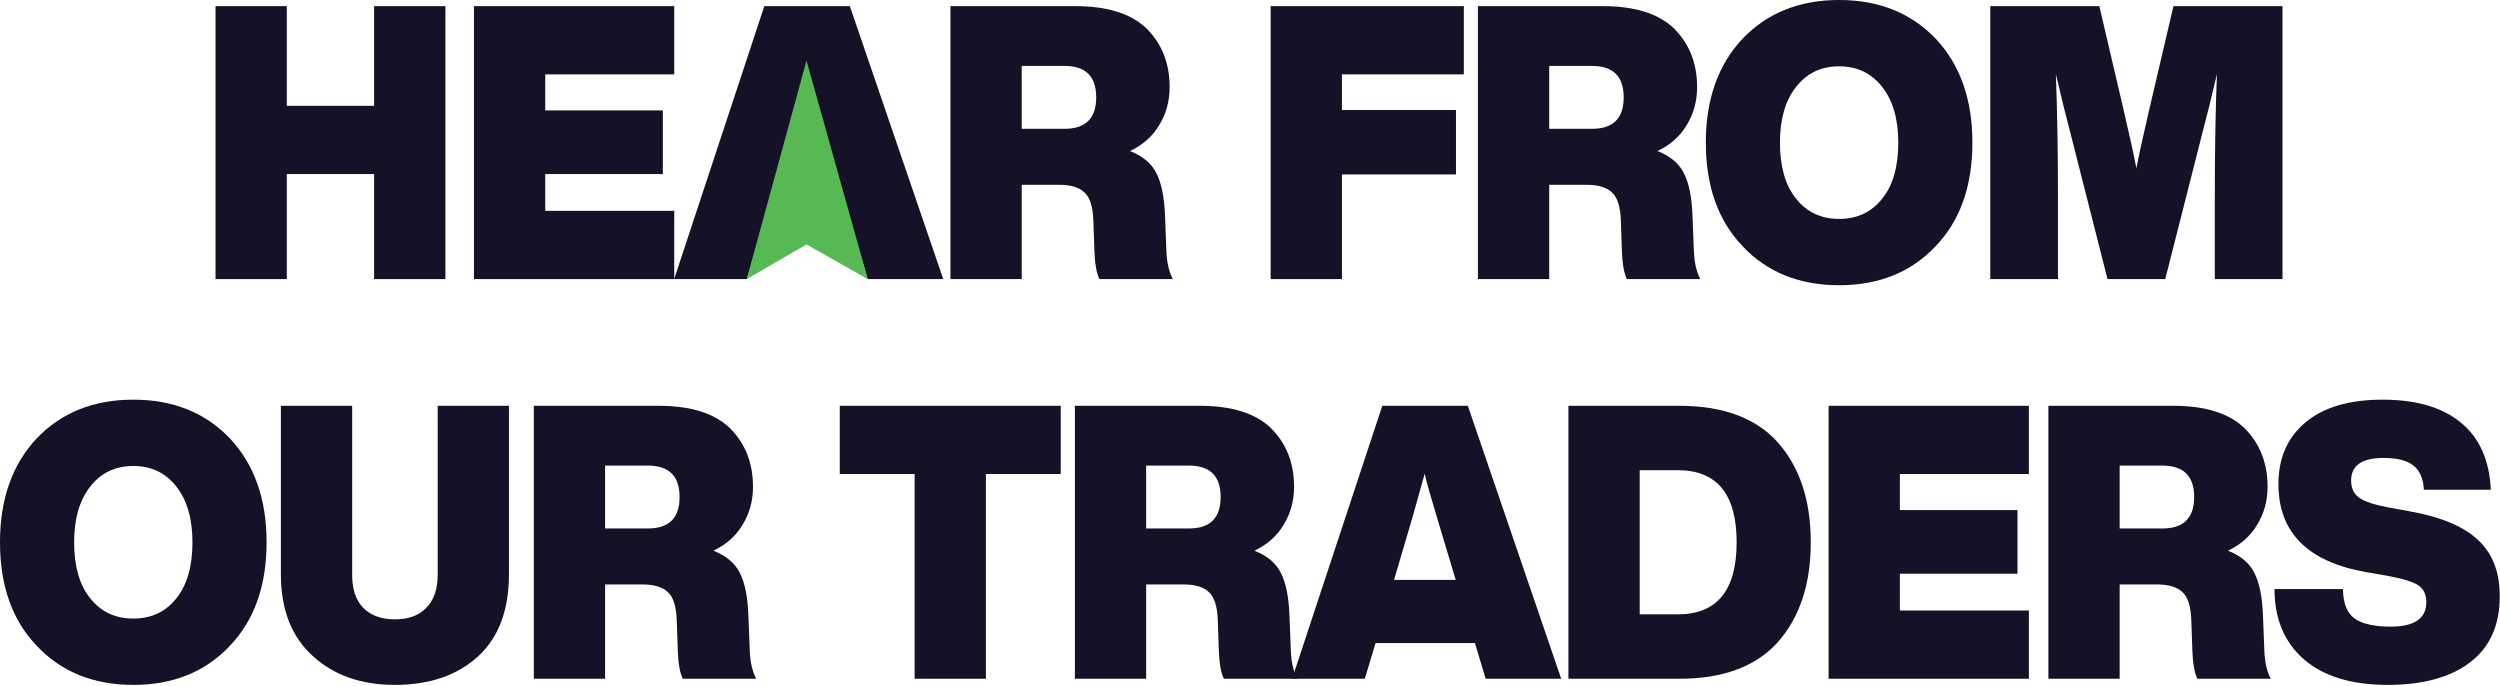 <svg width="397" height="109" viewBox="0 0 397 109" fill="none" xmlns="http://www.w3.org/2000/svg">
  <path d="M59.41 16.803V0.974H70.73V44.32H59.41V27.639H45.544V44.32H34.225V0.974H45.544V16.803H59.41Z" fill="#151227"/>
  <path d="M107.071 0.974V11.811H86.583V17.533H105.26V27.639H86.583V33.484H107.071V44.32H75.264V0.974H107.071Z" fill="#151227"/>
  <path d="M149.785 44.32H137.787L136.089 38.658H120.298L118.601 44.32H107.055L121.374 0.974H134.957L149.785 44.32ZM126.184 18.629L123.241 28.613H133.033L130.033 18.629C128.977 15.139 128.335 12.846 128.109 11.75C127.165 15.118 126.524 17.412 126.184 18.629Z" fill="#151227"/>
  <path d="M185.001 34.153L185.227 39.937C185.303 41.723 185.642 43.184 186.246 44.32H174.587C174.135 43.387 173.87 41.926 173.795 39.937L173.625 35.006C173.55 32.814 173.078 31.333 172.21 30.561C171.38 29.75 170.022 29.344 168.135 29.344H162.249V44.32H150.93V0.974H170.739C175.87 0.974 179.662 2.171 182.115 4.566C184.529 7.001 185.737 10.086 185.737 13.82C185.737 16.052 185.19 18.061 184.096 19.847C183.039 21.633 181.492 23.012 179.455 23.986C181.492 24.798 182.888 25.975 183.643 27.517C184.435 29.06 184.888 31.272 185.001 34.153ZM162.249 10.471V20.456H169.041C172.399 20.456 174.078 18.791 174.078 15.463C174.078 12.135 172.399 10.471 169.041 10.471H162.249Z" fill="#151227"/>
  <path d="M232.456 0.974V11.811H213.1V17.472H231.21V27.7H213.1V44.32H201.78V0.974H232.456Z" fill="#151227"/>
  <path d="M268.765 34.153L268.992 39.937C269.067 41.723 269.407 43.184 270.011 44.32H258.352C257.899 43.387 257.635 41.926 257.559 39.937L257.39 35.006C257.314 32.814 256.843 31.333 255.975 30.561C255.145 29.75 253.786 29.344 251.9 29.344H246.014V44.32H234.695V0.974H254.503C259.635 0.974 263.427 2.171 265.879 4.566C268.294 7.001 269.501 10.086 269.501 13.82C269.501 16.052 268.954 18.061 267.86 19.847C266.803 21.633 265.257 23.012 263.219 23.986C265.257 24.798 266.653 25.975 267.407 27.517C268.199 29.06 268.652 31.272 268.765 34.153ZM246.014 10.471V20.456H252.805C256.163 20.456 257.842 18.791 257.842 15.463C257.842 12.135 256.163 10.471 252.805 10.471H246.014Z" fill="#151227"/>
  <path d="M307.39 39.085C303.503 43.224 298.391 45.294 292.052 45.294C285.713 45.294 280.601 43.224 276.715 39.085C272.828 35.026 270.885 29.547 270.885 22.647C270.885 15.788 272.828 10.289 276.715 6.149C280.639 2.05 285.751 0 292.052 0C298.353 0 303.466 2.05 307.39 6.149C311.276 10.289 313.219 15.788 313.219 22.647C313.219 29.547 311.276 35.026 307.39 39.085ZM285.204 31.536C286.902 33.687 289.185 34.762 292.052 34.762C294.92 34.762 297.202 33.687 298.9 31.536C300.598 29.425 301.447 26.462 301.447 22.647C301.447 18.913 300.598 15.971 298.9 13.82C297.202 11.628 294.92 10.532 292.052 10.532C289.185 10.532 286.902 11.628 285.204 13.82C283.506 15.971 282.657 18.913 282.657 22.647C282.657 26.462 283.506 29.425 285.204 31.536Z" fill="#151227"/>
  <path d="M341.296 17.412L345.144 0.974H362.462V44.32H351.709V32.023C351.709 24.068 351.822 17.31 352.049 11.75C351.219 15.321 350.426 18.528 349.672 21.369L343.842 44.32H334.674L328.844 21.369C328.09 18.528 327.297 15.321 326.467 11.75C326.694 17.31 326.807 24.068 326.807 32.023V44.32H316.054V0.974H333.372L337.221 17.412C338.202 21.633 338.881 24.737 339.258 26.726C339.635 24.737 340.315 21.633 341.296 17.412Z" fill="#151227"/>
  <path d="M36.505 102.55C32.618 106.69 27.506 108.76 21.167 108.76C14.828 108.76 9.716 106.69 5.829 102.55C1.943 98.492 0 93.013 0 86.113C0 79.254 1.943 73.754 5.829 69.615C9.753 65.515 14.866 63.466 21.167 63.466C27.468 63.466 32.581 65.515 36.505 69.615C40.391 73.754 42.334 79.254 42.334 86.113C42.334 93.013 40.391 98.492 36.505 102.55ZM14.319 95.001C16.017 97.152 18.299 98.228 21.167 98.228C24.035 98.228 26.317 97.152 28.015 95.001C29.713 92.891 30.562 89.928 30.562 86.113C30.562 82.379 29.713 79.436 28.015 77.285C26.317 75.094 24.035 73.998 21.167 73.998C18.299 73.998 16.017 75.094 14.319 77.285C12.621 79.436 11.772 82.379 11.772 86.113C11.772 89.928 12.621 92.891 14.319 95.001Z" fill="#151227"/>
  <path d="M62.713 108.76C57.355 108.76 53.017 107.238 49.696 104.194C46.3 101.15 44.603 96.807 44.603 91.166V64.44H55.922V91.288C55.922 93.56 56.507 95.306 57.676 96.523C58.884 97.741 60.563 98.35 62.713 98.35C64.864 98.35 66.524 97.741 67.694 96.523C68.901 95.306 69.505 93.56 69.505 91.288V64.44H80.824V91.166C80.824 96.888 79.183 101.252 75.9 104.255C72.58 107.258 68.184 108.76 62.713 108.76Z" fill="#151227"/>
  <path d="M118.841 97.619L119.068 103.403C119.143 105.188 119.483 106.65 120.086 107.786H108.427C107.975 106.852 107.711 105.391 107.635 103.403L107.465 98.471C107.39 96.28 106.918 94.798 106.05 94.027C105.22 93.215 103.862 92.81 101.975 92.81H96.09V107.786H84.77V64.44H104.579C109.71 64.44 113.502 65.637 115.955 68.032C118.369 70.467 119.577 73.551 119.577 77.285C119.577 79.517 119.03 81.527 117.936 83.312C116.879 85.098 115.332 86.478 113.295 87.452C115.332 88.264 116.728 89.441 117.483 90.983C118.275 92.525 118.728 94.737 118.841 97.619ZM96.09 73.937V83.921H102.881C106.239 83.921 107.918 82.257 107.918 78.929C107.918 75.601 106.239 73.937 102.881 73.937H96.09Z" fill="#151227"/>
  <path d="M133.357 64.44H168.446V75.276H156.561V107.786H145.242V75.276H133.357V64.44Z" fill="#151227"/>
  <path d="M204.761 97.619L204.987 103.403C205.063 105.188 205.402 106.65 206.006 107.786H194.347C193.895 106.852 193.63 105.391 193.555 103.403L193.385 98.471C193.31 96.28 192.838 94.798 191.97 94.027C191.14 93.215 189.782 92.81 187.895 92.81H182.009V107.786H170.69V64.44H190.499C195.63 64.44 199.422 65.637 201.875 68.032C204.289 70.467 205.497 73.551 205.497 77.285C205.497 79.517 204.95 81.527 203.856 83.312C202.799 85.098 201.252 86.478 199.215 87.452C201.252 88.264 202.648 89.441 203.403 90.983C204.195 92.525 204.648 94.737 204.761 97.619ZM182.009 73.937V83.921H188.801C192.159 83.921 193.838 82.257 193.838 78.929C193.838 75.601 192.159 73.937 188.801 73.937H182.009Z" fill="#151227"/>
  <path d="M247.92 107.786H235.921L234.223 102.124H218.433L216.735 107.786H205.189L219.508 64.44H233.091L247.92 107.786ZM224.319 82.095L221.376 92.079H231.167L228.168 82.095C227.111 78.604 226.47 76.311 226.243 75.215C225.3 78.584 224.659 80.877 224.319 82.095Z" fill="#151227"/>
  <path d="M249.065 64.44H266.666C273.646 64.44 278.872 66.388 282.343 70.284C285.814 74.221 287.55 79.497 287.55 86.113C287.55 92.728 285.814 98.005 282.343 101.941C278.872 105.838 273.646 107.786 266.666 107.786H249.065V64.44ZM260.384 97.558H266.44C272.665 97.558 275.778 93.743 275.778 86.113C275.778 78.483 272.665 74.668 266.44 74.668H260.384V97.558Z" fill="#151227"/>
  <path d="M322.187 64.44V75.276H301.699V80.999H320.376V91.105H301.699V96.949H322.187V107.786H290.38V64.44H322.187Z" fill="#151227"/>
  <path d="M359.355 97.619L359.581 103.403C359.656 105.188 359.996 106.65 360.6 107.786H348.941C348.488 106.852 348.224 105.391 348.149 103.403L347.979 98.471C347.903 96.28 347.432 94.798 346.564 94.027C345.734 93.215 344.375 92.81 342.489 92.81H336.603V107.786H325.284V64.44H345.092C350.224 64.44 354.016 65.637 356.468 68.032C358.883 70.467 360.09 73.551 360.09 77.285C360.09 79.517 359.543 81.527 358.449 83.312C357.393 85.098 355.846 86.478 353.808 87.452C355.846 88.264 357.242 89.441 357.996 90.983C358.789 92.525 359.241 94.737 359.355 97.619ZM336.603 73.937V83.921H343.394C346.752 83.921 348.432 82.257 348.432 78.929C348.432 75.601 346.752 73.937 343.394 73.937H336.603Z" fill="#151227"/>
  <path d="M379.189 108.76C373.416 108.76 368.964 107.4 365.832 104.681C362.738 101.962 361.191 98.248 361.191 93.54H372.058C372.095 95.813 372.718 97.376 373.925 98.228C375.133 99.08 377.038 99.506 379.642 99.506C383.415 99.506 385.301 98.208 385.301 95.61C385.301 94.392 384.867 93.499 383.999 92.931C383.132 92.363 381.453 91.856 378.962 91.409L375.793 90.861C366.474 89.238 361.814 84.57 361.814 76.859C361.814 72.76 363.229 69.513 366.059 67.118C368.926 64.683 373.02 63.466 378.34 63.466C383.698 63.466 387.848 64.683 390.791 67.118C393.734 69.513 395.319 73.064 395.545 77.772H384.905C384.83 76.027 384.282 74.749 383.264 73.937C382.245 73.125 380.66 72.719 378.51 72.719C375.076 72.719 373.359 73.917 373.359 76.311C373.359 77.529 373.793 78.442 374.661 79.051C375.529 79.66 377.057 80.167 379.245 80.573L382.585 81.182C387.603 82.075 391.244 83.597 393.508 85.748C395.809 87.858 396.96 90.841 396.96 94.697C396.96 99.283 395.394 102.774 392.262 105.168C389.131 107.563 384.773 108.76 379.189 108.76Z" fill="#151227"/>
  <path d="M118.589 44.314L128.071 9.617L137.802 44.323L128.073 38.821L118.589 44.314Z" fill="#56B953"/>
  </svg>
  